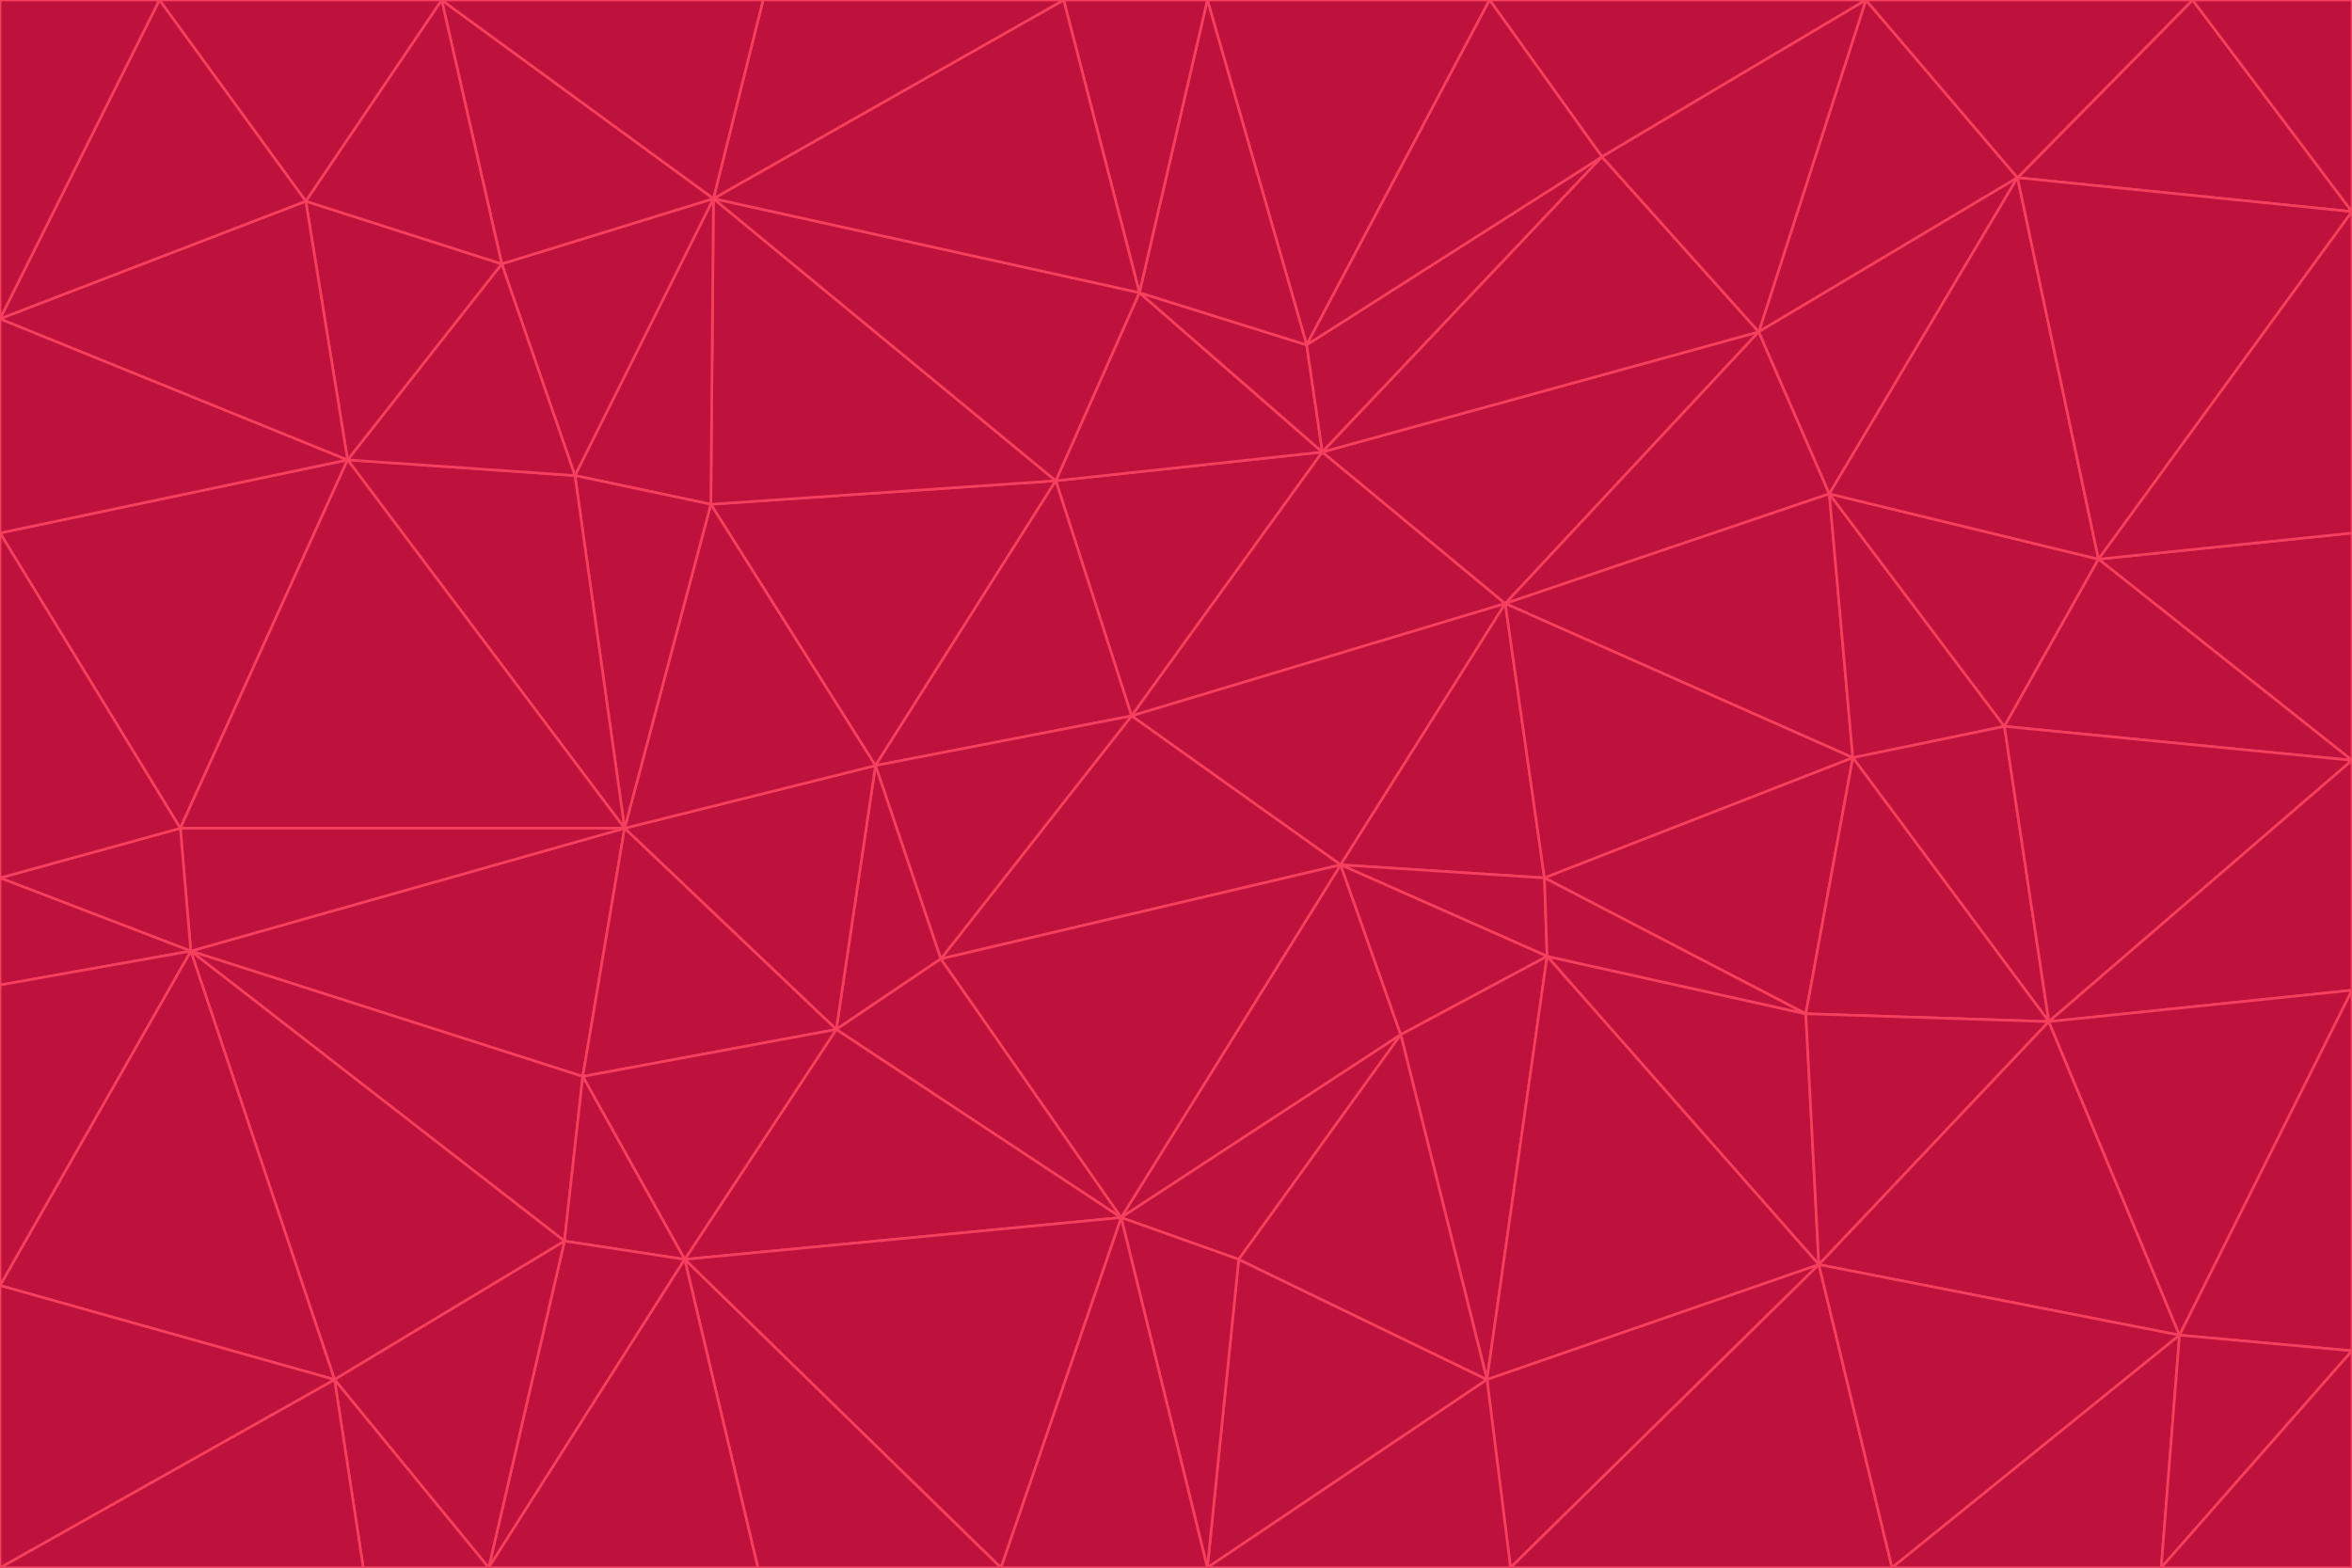 <svg id="visual" viewBox="0 0 900 600" width="900" height="600" xmlns="http://www.w3.org/2000/svg" xmlns:xlink="http://www.w3.org/1999/xlink" version="1.1"><g stroke-width="1" stroke-linejoin="bevel"><path d="M433 274L506 173L404 184Z" fill="#be123c" stroke="#f43f5e"></path><path d="M506 173L436 112L404 184Z" fill="#be123c" stroke="#f43f5e"></path><path d="M500 132L436 112L506 173Z" fill="#be123c" stroke="#f43f5e"></path><path d="M433 274L576 231L506 173Z" fill="#be123c" stroke="#f43f5e"></path><path d="M506 173L613 60L500 132Z" fill="#be123c" stroke="#f43f5e"></path><path d="M433 274L513 331L576 231Z" fill="#be123c" stroke="#f43f5e"></path><path d="M272 193L335 293L404 184Z" fill="#be123c" stroke="#f43f5e"></path><path d="M404 184L335 293L433 274Z" fill="#be123c" stroke="#f43f5e"></path><path d="M433 274L360 367L513 331Z" fill="#be123c" stroke="#f43f5e"></path><path d="M513 331L591 336L576 231Z" fill="#be123c" stroke="#f43f5e"></path><path d="M335 293L360 367L433 274Z" fill="#be123c" stroke="#f43f5e"></path><path d="M513 331L592 366L591 336Z" fill="#be123c" stroke="#f43f5e"></path><path d="M273 76L272 193L404 184Z" fill="#be123c" stroke="#f43f5e"></path><path d="M335 293L320 394L360 367Z" fill="#be123c" stroke="#f43f5e"></path><path d="M429 466L536 396L513 331Z" fill="#be123c" stroke="#f43f5e"></path><path d="M536 396L592 366L513 331Z" fill="#be123c" stroke="#f43f5e"></path><path d="M570 0L462 0L500 132Z" fill="#be123c" stroke="#f43f5e"></path><path d="M500 132L462 0L436 112Z" fill="#be123c" stroke="#f43f5e"></path><path d="M436 112L273 76L404 184Z" fill="#be123c" stroke="#f43f5e"></path><path d="M673 127L506 173L576 231Z" fill="#be123c" stroke="#f43f5e"></path><path d="M673 127L613 60L506 173Z" fill="#be123c" stroke="#f43f5e"></path><path d="M673 127L576 231L700 189Z" fill="#be123c" stroke="#f43f5e"></path><path d="M462 0L407 0L436 112Z" fill="#be123c" stroke="#f43f5e"></path><path d="M239 317L320 394L335 293Z" fill="#be123c" stroke="#f43f5e"></path><path d="M360 367L429 466L513 331Z" fill="#be123c" stroke="#f43f5e"></path><path d="M700 189L576 231L709 290Z" fill="#be123c" stroke="#f43f5e"></path><path d="M407 0L273 76L436 112Z" fill="#be123c" stroke="#f43f5e"></path><path d="M273 76L220 182L272 193Z" fill="#be123c" stroke="#f43f5e"></path><path d="M272 193L239 317L335 293Z" fill="#be123c" stroke="#f43f5e"></path><path d="M220 182L239 317L272 193Z" fill="#be123c" stroke="#f43f5e"></path><path d="M709 290L576 231L591 336Z" fill="#be123c" stroke="#f43f5e"></path><path d="M714 0L570 0L613 60Z" fill="#be123c" stroke="#f43f5e"></path><path d="M613 60L570 0L500 132Z" fill="#be123c" stroke="#f43f5e"></path><path d="M320 394L429 466L360 367Z" fill="#be123c" stroke="#f43f5e"></path><path d="M696 484L691 388L592 366Z" fill="#be123c" stroke="#f43f5e"></path><path d="M691 388L709 290L591 336Z" fill="#be123c" stroke="#f43f5e"></path><path d="M429 466L474 482L536 396Z" fill="#be123c" stroke="#f43f5e"></path><path d="M592 366L691 388L591 336Z" fill="#be123c" stroke="#f43f5e"></path><path d="M407 0L292 0L273 76Z" fill="#be123c" stroke="#f43f5e"></path><path d="M273 76L192 101L220 182Z" fill="#be123c" stroke="#f43f5e"></path><path d="M569 528L592 366L536 396Z" fill="#be123c" stroke="#f43f5e"></path><path d="M169 0L192 101L273 76Z" fill="#be123c" stroke="#f43f5e"></path><path d="M73 364L223 412L239 317Z" fill="#be123c" stroke="#f43f5e"></path><path d="M239 317L223 412L320 394Z" fill="#be123c" stroke="#f43f5e"></path><path d="M320 394L262 482L429 466Z" fill="#be123c" stroke="#f43f5e"></path><path d="M462 600L569 528L474 482Z" fill="#be123c" stroke="#f43f5e"></path><path d="M133 176L239 317L220 182Z" fill="#be123c" stroke="#f43f5e"></path><path d="M709 290L767 278L700 189Z" fill="#be123c" stroke="#f43f5e"></path><path d="M772 68L714 0L673 127Z" fill="#be123c" stroke="#f43f5e"></path><path d="M784 391L767 278L709 290Z" fill="#be123c" stroke="#f43f5e"></path><path d="M192 101L133 176L220 182Z" fill="#be123c" stroke="#f43f5e"></path><path d="M462 600L474 482L429 466Z" fill="#be123c" stroke="#f43f5e"></path><path d="M474 482L569 528L536 396Z" fill="#be123c" stroke="#f43f5e"></path><path d="M223 412L262 482L320 394Z" fill="#be123c" stroke="#f43f5e"></path><path d="M772 68L673 127L700 189Z" fill="#be123c" stroke="#f43f5e"></path><path d="M673 127L714 0L613 60Z" fill="#be123c" stroke="#f43f5e"></path><path d="M767 278L803 214L700 189Z" fill="#be123c" stroke="#f43f5e"></path><path d="M803 214L772 68L700 189Z" fill="#be123c" stroke="#f43f5e"></path><path d="M73 364L216 475L223 412Z" fill="#be123c" stroke="#f43f5e"></path><path d="M223 412L216 475L262 482Z" fill="#be123c" stroke="#f43f5e"></path><path d="M569 528L696 484L592 366Z" fill="#be123c" stroke="#f43f5e"></path><path d="M691 388L784 391L709 290Z" fill="#be123c" stroke="#f43f5e"></path><path d="M900 291L900 204L803 214Z" fill="#be123c" stroke="#f43f5e"></path><path d="M192 101L117 77L133 176Z" fill="#be123c" stroke="#f43f5e"></path><path d="M292 0L169 0L273 76Z" fill="#be123c" stroke="#f43f5e"></path><path d="M696 484L784 391L691 388Z" fill="#be123c" stroke="#f43f5e"></path><path d="M169 0L117 77L192 101Z" fill="#be123c" stroke="#f43f5e"></path><path d="M383 600L462 600L429 466Z" fill="#be123c" stroke="#f43f5e"></path><path d="M569 528L578 600L696 484Z" fill="#be123c" stroke="#f43f5e"></path><path d="M383 600L429 466L262 482Z" fill="#be123c" stroke="#f43f5e"></path><path d="M290 600L383 600L262 482Z" fill="#be123c" stroke="#f43f5e"></path><path d="M462 600L578 600L569 528Z" fill="#be123c" stroke="#f43f5e"></path><path d="M0 204L69 317L133 176Z" fill="#be123c" stroke="#f43f5e"></path><path d="M133 176L69 317L239 317Z" fill="#be123c" stroke="#f43f5e"></path><path d="M69 317L73 364L239 317Z" fill="#be123c" stroke="#f43f5e"></path><path d="M187 600L262 482L216 475Z" fill="#be123c" stroke="#f43f5e"></path><path d="M187 600L290 600L262 482Z" fill="#be123c" stroke="#f43f5e"></path><path d="M900 81L839 0L772 68Z" fill="#be123c" stroke="#f43f5e"></path><path d="M772 68L839 0L714 0Z" fill="#be123c" stroke="#f43f5e"></path><path d="M900 81L772 68L803 214Z" fill="#be123c" stroke="#f43f5e"></path><path d="M900 291L803 214L767 278Z" fill="#be123c" stroke="#f43f5e"></path><path d="M784 391L900 291L767 278Z" fill="#be123c" stroke="#f43f5e"></path><path d="M900 379L900 291L784 391Z" fill="#be123c" stroke="#f43f5e"></path><path d="M834 511L784 391L696 484Z" fill="#be123c" stroke="#f43f5e"></path><path d="M169 0L61 0L117 77Z" fill="#be123c" stroke="#f43f5e"></path><path d="M0 122L0 204L133 176Z" fill="#be123c" stroke="#f43f5e"></path><path d="M73 364L128 528L216 475Z" fill="#be123c" stroke="#f43f5e"></path><path d="M0 122L133 176L117 77Z" fill="#be123c" stroke="#f43f5e"></path><path d="M69 317L0 336L73 364Z" fill="#be123c" stroke="#f43f5e"></path><path d="M73 364L0 492L128 528Z" fill="#be123c" stroke="#f43f5e"></path><path d="M900 204L900 81L803 214Z" fill="#be123c" stroke="#f43f5e"></path><path d="M578 600L724 600L696 484Z" fill="#be123c" stroke="#f43f5e"></path><path d="M61 0L0 122L117 77Z" fill="#be123c" stroke="#f43f5e"></path><path d="M834 511L900 379L784 391Z" fill="#be123c" stroke="#f43f5e"></path><path d="M128 528L187 600L216 475Z" fill="#be123c" stroke="#f43f5e"></path><path d="M0 204L0 336L69 317Z" fill="#be123c" stroke="#f43f5e"></path><path d="M724 600L834 511L696 484Z" fill="#be123c" stroke="#f43f5e"></path><path d="M0 336L0 377L73 364Z" fill="#be123c" stroke="#f43f5e"></path><path d="M128 528L139 600L187 600Z" fill="#be123c" stroke="#f43f5e"></path><path d="M900 81L900 0L839 0Z" fill="#be123c" stroke="#f43f5e"></path><path d="M0 600L139 600L128 528Z" fill="#be123c" stroke="#f43f5e"></path><path d="M61 0L0 0L0 122Z" fill="#be123c" stroke="#f43f5e"></path><path d="M724 600L827 600L834 511Z" fill="#be123c" stroke="#f43f5e"></path><path d="M834 511L900 517L900 379Z" fill="#be123c" stroke="#f43f5e"></path><path d="M827 600L900 517L834 511Z" fill="#be123c" stroke="#f43f5e"></path><path d="M0 377L0 492L73 364Z" fill="#be123c" stroke="#f43f5e"></path><path d="M827 600L900 600L900 517Z" fill="#be123c" stroke="#f43f5e"></path><path d="M0 492L0 600L128 528Z" fill="#be123c" stroke="#f43f5e"></path></g></svg>